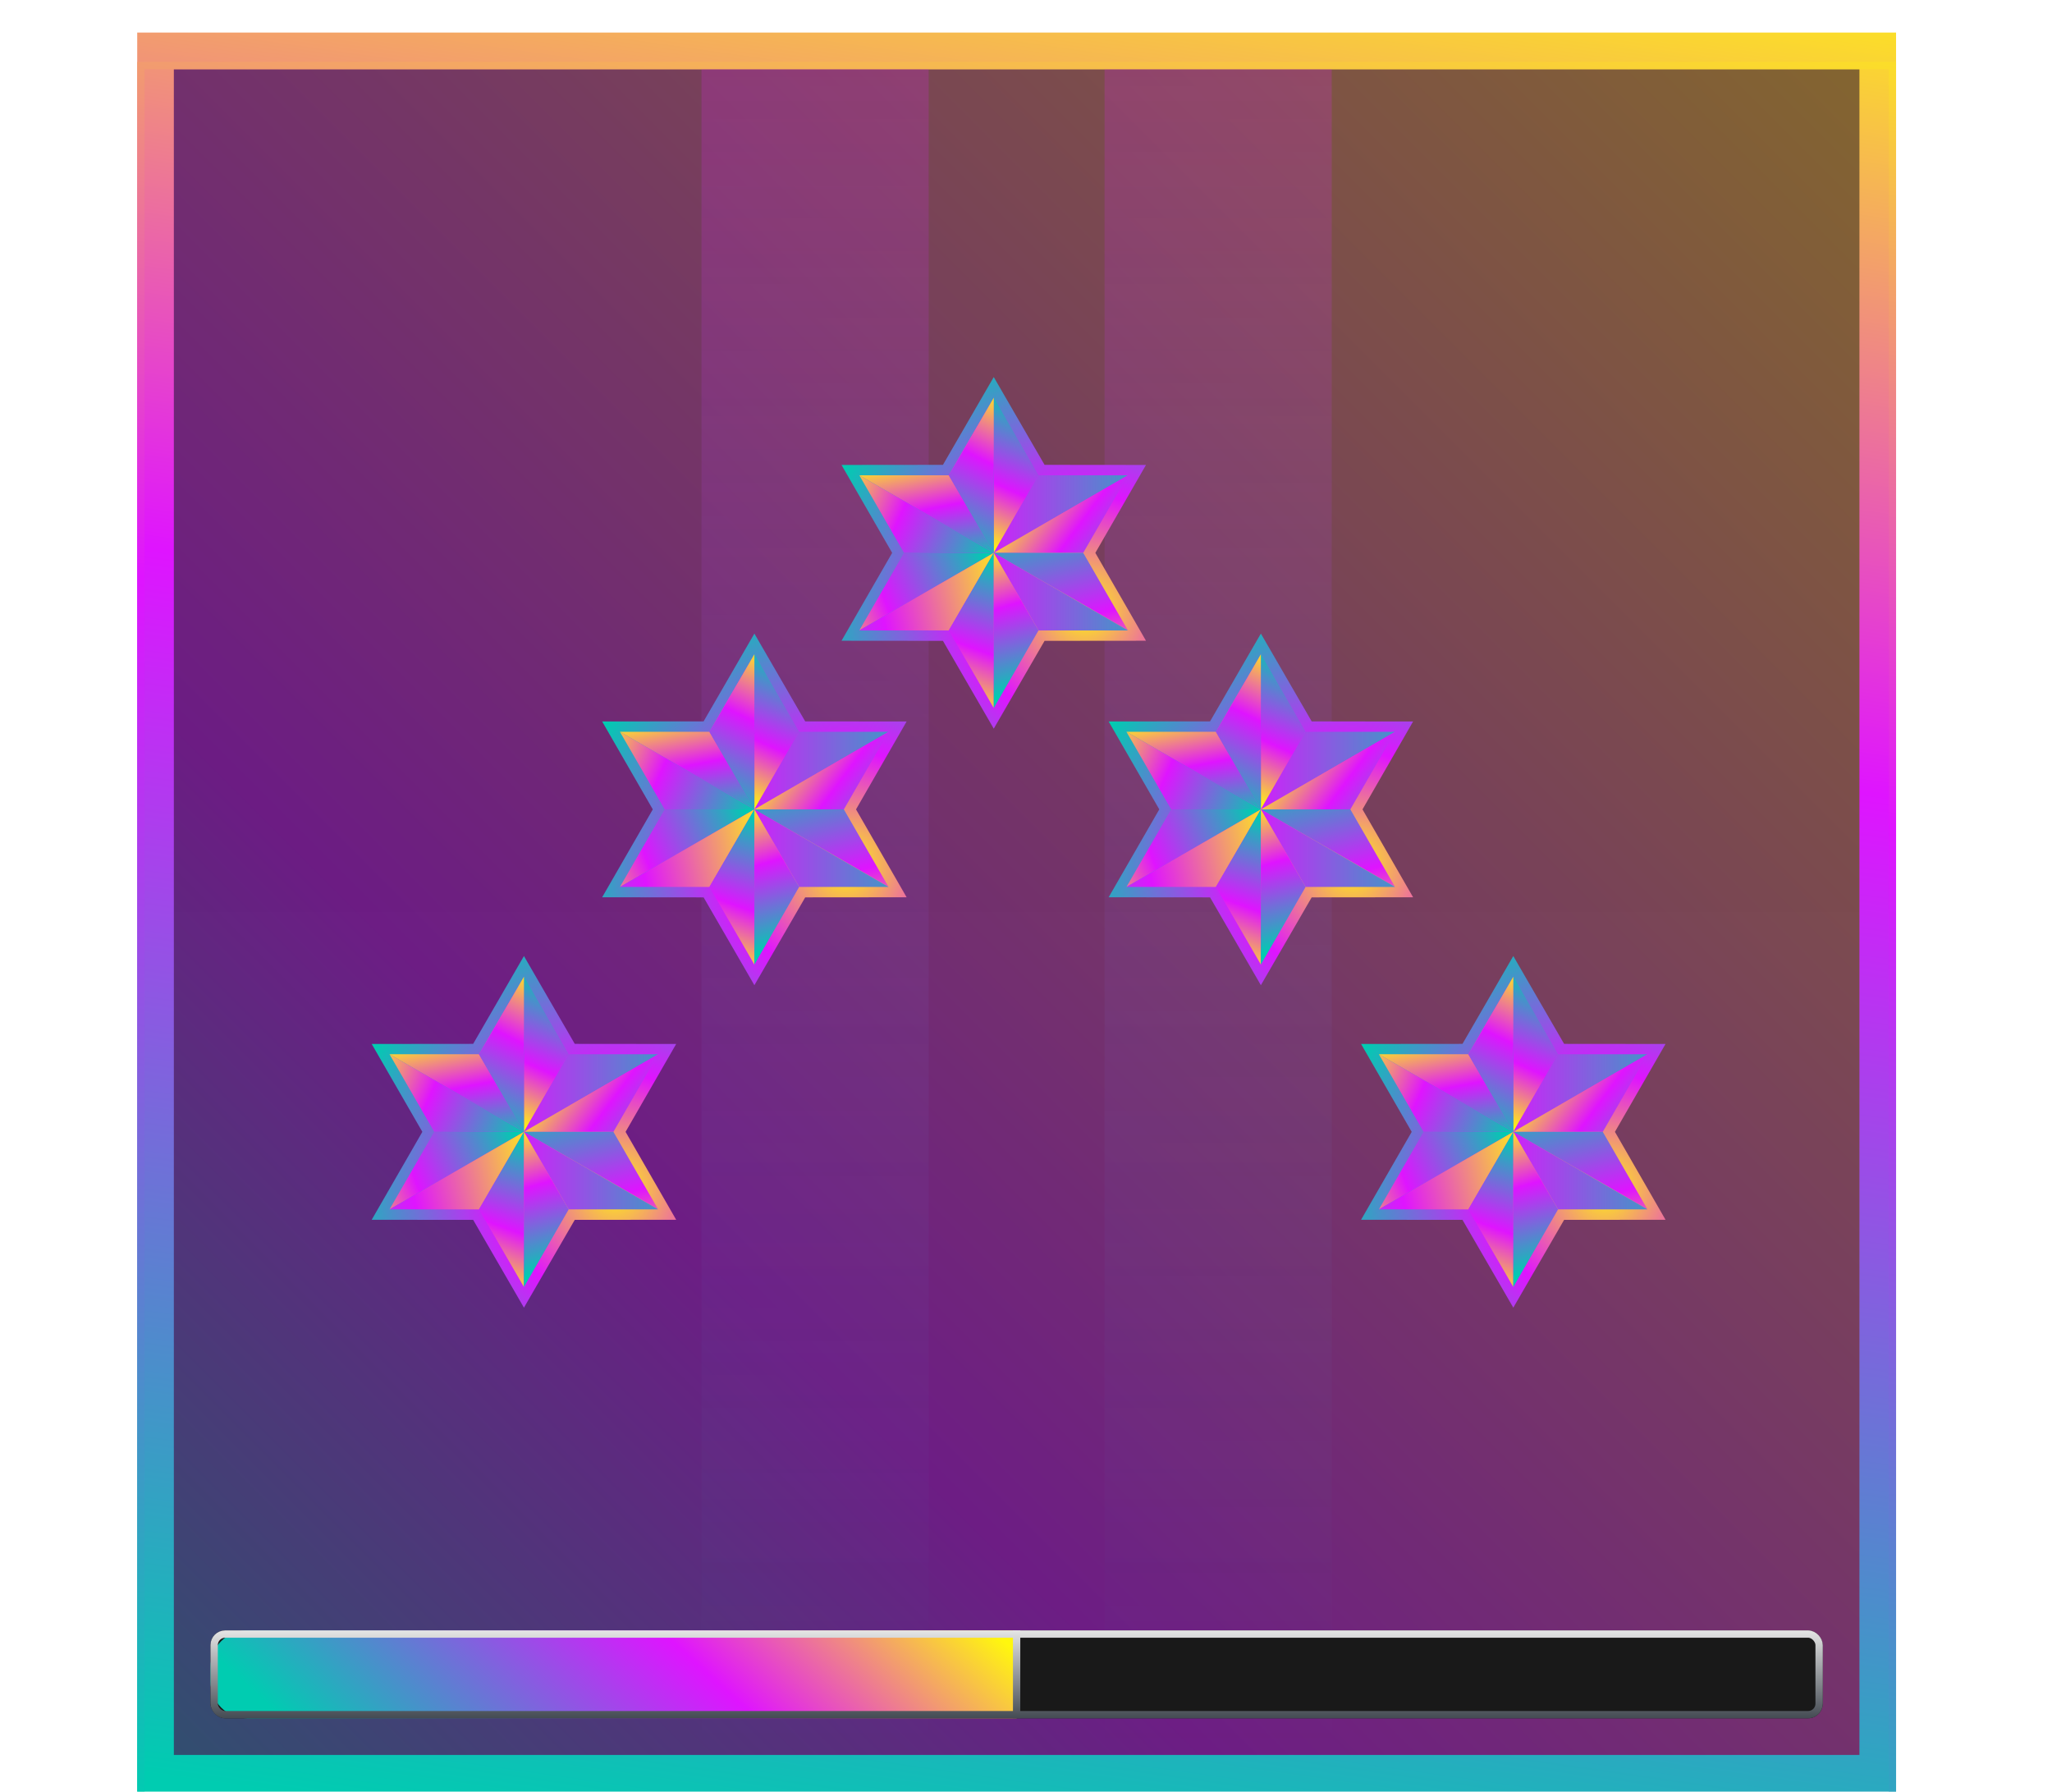 <svg width="63" height="55" viewBox="0 0 63 55" fill="none" xmlns="http://www.w3.org/2000/svg">
<rect x="4.775" y="1.562" width="52.875" height="52.875" fill="url(#paint0_linear_2005_62029)"/>
<rect x="4.775" y="1.562" width="52.875" height="52.875" fill="url(#paint1_linear_2005_62029)" fill-opacity="0.5"/>
<rect x="4.775" y="1.562" width="52.875" height="52.875" stroke="url(#paint2_linear_2005_62029)" stroke-width="1.125"/>
<g filter="url(#filter0_i_2005_62029)">
<rect x="4.325" y="1.113" width="53.775" height="53.775" stroke="url(#paint3_linear_2005_62029)" stroke-width="0.225"/>
</g>
<g style="mix-blend-mode:plus-darker">
<rect x="21.537" y="2.125" width="6.975" height="51.75" fill="url(#paint4_linear_2005_62029)" fill-opacity="0.2"/>
<rect x="33.912" y="2.125" width="6.975" height="51.75" fill="url(#paint5_linear_2005_62029)" fill-opacity="0.2"/>
</g>
<g filter="url(#filter1_d_2005_62029)">
<path fill-rule="evenodd" clip-rule="evenodd" d="M32.07 14.27L30.51 11.575L28.95 14.27L25.836 14.273L27.391 16.972L25.836 19.67L28.95 19.673L30.51 22.369L32.07 19.673L35.184 19.67L33.629 16.972L35.184 14.273L32.07 14.27Z" fill="url(#paint6_radial_2005_62029)"/>
<path d="M30.51 16.972V12.209L29.129 14.59L30.51 16.972Z" fill="url(#paint7_radial_2005_62029)"/>
<path d="M29.129 14.59H26.382L30.51 16.972L29.129 14.59Z" fill="url(#paint8_linear_2005_62029)"/>
<path d="M26.382 14.59L27.756 16.972H30.51L26.382 14.59Z" fill="url(#paint9_linear_2005_62029)"/>
<path d="M27.756 16.972H30.51L26.382 19.353L27.756 16.972Z" fill="url(#paint10_linear_2005_62029)"/>
<path d="M30.51 16.972L26.382 19.353H29.129L30.51 16.972Z" fill="url(#paint11_linear_2005_62029)"/>
<path d="M30.51 16.972L29.129 19.353L30.51 21.735V16.972Z" fill="url(#paint12_linear_2005_62029)"/>
<path d="M30.51 16.972V12.209L31.884 14.59L30.51 16.972Z" fill="url(#paint13_linear_2005_62029)"/>
<path d="M30.51 16.972V12.209L29.129 14.59L30.51 16.972Z" fill="url(#paint14_linear_2005_62029)"/>
<path d="M31.884 14.59H34.63L30.51 16.972L31.884 14.59Z" fill="url(#paint15_linear_2005_62029)"/>
<path d="M34.63 14.59L33.257 16.972H30.51L34.63 14.59Z" fill="url(#paint16_linear_2005_62029)"/>
<path d="M33.257 16.972H30.51L34.63 19.353L33.257 16.972Z" fill="url(#paint17_linear_2005_62029)"/>
<path d="M30.51 16.972L34.63 19.353H31.884L30.51 16.972Z" fill="url(#paint18_linear_2005_62029)"/>
<path d="M30.51 16.972L31.884 19.353L30.51 21.735V16.972Z" fill="url(#paint19_linear_2005_62029)"/>
</g>
<g filter="url(#filter2_d_2005_62029)">
<path fill-rule="evenodd" clip-rule="evenodd" d="M24.721 22.145L23.161 19.45L21.602 22.145L18.487 22.148L20.042 24.847L18.487 27.545L21.602 27.548L23.161 30.244L24.721 27.548L27.835 27.545L26.281 24.847L27.835 22.148L24.721 22.145Z" fill="url(#paint20_radial_2005_62029)"/>
<path d="M23.161 24.847V20.084L21.78 22.465L23.161 24.847Z" fill="url(#paint21_radial_2005_62029)"/>
<path d="M21.78 22.465H19.033L23.161 24.847L21.78 22.465Z" fill="url(#paint22_linear_2005_62029)"/>
<path d="M19.033 22.465L20.407 24.847H23.161L19.033 22.465Z" fill="url(#paint23_linear_2005_62029)"/>
<path d="M20.407 24.847H23.161L19.033 27.228L20.407 24.847Z" fill="url(#paint24_linear_2005_62029)"/>
<path d="M23.161 24.847L19.033 27.228H21.78L23.161 24.847Z" fill="url(#paint25_linear_2005_62029)"/>
<path d="M23.161 24.847L21.78 27.228L23.161 29.61V24.847Z" fill="url(#paint26_linear_2005_62029)"/>
<path d="M23.161 24.847V20.084L24.535 22.465L23.161 24.847Z" fill="url(#paint27_linear_2005_62029)"/>
<path d="M23.161 24.847V20.084L21.78 22.465L23.161 24.847Z" fill="url(#paint28_linear_2005_62029)"/>
<path d="M24.535 22.465H27.281L23.161 24.847L24.535 22.465Z" fill="url(#paint29_linear_2005_62029)"/>
<path d="M27.281 22.465L25.908 24.847H23.161L27.281 22.465Z" fill="url(#paint30_linear_2005_62029)"/>
<path d="M25.908 24.847H23.161L27.281 27.228L25.908 24.847Z" fill="url(#paint31_linear_2005_62029)"/>
<path d="M23.161 24.847L27.281 27.228H24.535L23.161 24.847Z" fill="url(#paint32_linear_2005_62029)"/>
<path d="M23.161 24.847L24.535 27.228L23.161 29.61V24.847Z" fill="url(#paint33_linear_2005_62029)"/>
</g>
<g filter="url(#filter3_d_2005_62029)">
<path fill-rule="evenodd" clip-rule="evenodd" d="M40.271 22.145L38.711 19.45L37.151 22.145L34.037 22.148L35.592 24.847L34.037 27.545L37.151 27.548L38.711 30.244L40.271 27.548L43.385 27.545L41.831 24.847L43.385 22.148L40.271 22.145Z" fill="url(#paint34_radial_2005_62029)"/>
<path d="M38.711 24.847V20.084L37.33 22.465L38.711 24.847Z" fill="url(#paint35_radial_2005_62029)"/>
<path d="M37.33 22.465H34.584L38.711 24.847L37.33 22.465Z" fill="url(#paint36_linear_2005_62029)"/>
<path d="M34.584 22.465L35.957 24.847H38.711L34.584 22.465Z" fill="url(#paint37_linear_2005_62029)"/>
<path d="M35.957 24.847H38.711L34.584 27.228L35.957 24.847Z" fill="url(#paint38_linear_2005_62029)"/>
<path d="M38.711 24.847L34.584 27.228H37.33L38.711 24.847Z" fill="url(#paint39_linear_2005_62029)"/>
<path d="M38.711 24.847L37.33 27.228L38.711 29.61V24.847Z" fill="url(#paint40_linear_2005_62029)"/>
<path d="M38.711 24.847V20.084L40.085 22.465L38.711 24.847Z" fill="url(#paint41_linear_2005_62029)"/>
<path d="M38.711 24.847V20.084L37.33 22.465L38.711 24.847Z" fill="url(#paint42_linear_2005_62029)"/>
<path d="M40.085 22.465H42.831L38.711 24.847L40.085 22.465Z" fill="url(#paint43_linear_2005_62029)"/>
<path d="M42.831 22.465L41.458 24.847H38.711L42.831 22.465Z" fill="url(#paint44_linear_2005_62029)"/>
<path d="M41.458 24.847H38.711L42.831 27.228L41.458 24.847Z" fill="url(#paint45_linear_2005_62029)"/>
<path d="M38.711 24.847L42.831 27.228H40.085L38.711 24.847Z" fill="url(#paint46_linear_2005_62029)"/>
<path d="M38.711 24.847L40.085 27.228L38.711 29.61V24.847Z" fill="url(#paint47_linear_2005_62029)"/>
</g>
<g filter="url(#filter4_d_2005_62029)">
<path fill-rule="evenodd" clip-rule="evenodd" d="M48.021 32.045L46.461 29.349L44.901 32.045L41.787 32.048L43.342 34.746L41.787 37.445L44.901 37.448L46.461 40.143L48.021 37.448L51.135 37.445L49.581 34.746L51.135 32.048L48.021 32.045Z" fill="url(#paint48_radial_2005_62029)"/>
<path d="M46.461 34.746V29.983L45.08 32.364L46.461 34.746Z" fill="url(#paint49_radial_2005_62029)"/>
<path d="M45.08 32.364H42.334L46.461 34.746L45.08 32.364Z" fill="url(#paint50_linear_2005_62029)"/>
<path d="M42.334 32.364L43.707 34.746H46.461L42.334 32.364Z" fill="url(#paint51_linear_2005_62029)"/>
<path d="M43.707 34.746H46.461L42.334 37.127L43.707 34.746Z" fill="url(#paint52_linear_2005_62029)"/>
<path d="M46.461 34.746L42.334 37.127H45.08L46.461 34.746Z" fill="url(#paint53_linear_2005_62029)"/>
<path d="M46.461 34.746L45.08 37.127L46.461 39.508V34.746Z" fill="url(#paint54_linear_2005_62029)"/>
<path d="M46.461 34.746V29.983L47.835 32.364L46.461 34.746Z" fill="url(#paint55_linear_2005_62029)"/>
<path d="M46.461 34.746V29.983L45.08 32.364L46.461 34.746Z" fill="url(#paint56_linear_2005_62029)"/>
<path d="M47.835 32.364H50.581L46.461 34.746L47.835 32.364Z" fill="url(#paint57_linear_2005_62029)"/>
<path d="M50.581 32.364L49.208 34.746H46.461L50.581 32.364Z" fill="url(#paint58_linear_2005_62029)"/>
<path d="M49.208 34.746H46.461L50.581 37.127L49.208 34.746Z" fill="url(#paint59_linear_2005_62029)"/>
<path d="M46.461 34.746L50.581 37.127H47.835L46.461 34.746Z" fill="url(#paint60_linear_2005_62029)"/>
<path d="M46.461 34.746L47.835 37.127L46.461 39.508V34.746Z" fill="url(#paint61_linear_2005_62029)"/>
</g>
<g filter="url(#filter5_d_2005_62029)">
<path fill-rule="evenodd" clip-rule="evenodd" d="M17.646 32.045L16.086 29.349L14.527 32.045L11.412 32.048L12.967 34.746L11.412 37.445L14.527 37.448L16.086 40.143L17.646 37.448L20.76 37.445L19.206 34.746L20.76 32.048L17.646 32.045Z" fill="url(#paint62_radial_2005_62029)"/>
<path d="M16.086 34.746V29.983L14.705 32.364L16.086 34.746Z" fill="url(#paint63_radial_2005_62029)"/>
<path d="M14.705 32.364H11.959L16.086 34.746L14.705 32.364Z" fill="url(#paint64_linear_2005_62029)"/>
<path d="M11.959 32.364L13.332 34.746H16.086L11.959 32.364Z" fill="url(#paint65_linear_2005_62029)"/>
<path d="M13.332 34.746H16.086L11.959 37.127L13.332 34.746Z" fill="url(#paint66_linear_2005_62029)"/>
<path d="M16.086 34.746L11.959 37.127H14.705L16.086 34.746Z" fill="url(#paint67_linear_2005_62029)"/>
<path d="M16.086 34.746L14.705 37.127L16.086 39.508V34.746Z" fill="url(#paint68_linear_2005_62029)"/>
<path d="M16.086 34.746V29.983L17.46 32.364L16.086 34.746Z" fill="url(#paint69_linear_2005_62029)"/>
<path d="M16.086 34.746V29.983L14.705 32.364L16.086 34.746Z" fill="url(#paint70_linear_2005_62029)"/>
<path d="M17.46 32.364H20.206L16.086 34.746L17.46 32.364Z" fill="url(#paint71_linear_2005_62029)"/>
<path d="M20.206 32.364L18.833 34.746H16.086L20.206 32.364Z" fill="url(#paint72_linear_2005_62029)"/>
<path d="M18.833 34.746H16.086L20.206 37.127L18.833 34.746Z" fill="url(#paint73_linear_2005_62029)"/>
<path d="M16.086 34.746L20.206 37.127H17.46L16.086 34.746Z" fill="url(#paint74_linear_2005_62029)"/>
<path d="M16.086 34.746L17.46 37.127L16.086 39.508V34.746Z" fill="url(#paint75_linear_2005_62029)"/>
</g>
<rect x="6.462" y="50.05" width="49.5" height="2.7" rx="0.45" fill="#191919"/>
<path d="M6.462 51.175C6.462 50.554 6.966 50.05 7.587 50.05H31.212V52.75H7.587C6.966 52.75 6.462 52.246 6.462 51.625V51.175Z" fill="url(#paint76_linear_2005_62029)"/>
<g filter="url(#filter6_dd_2005_62029)">
<rect x="6.575" y="50.163" width="49.275" height="2.475" rx="0.338" stroke="url(#paint77_linear_2005_62029)" stroke-width="0.225"/>
</g>
<g filter="url(#filter7_dd_2005_62029)">
<path d="M31.212 50.05V52.75" stroke="url(#paint78_linear_2005_62029)" stroke-width="0.225"/>
</g>
<defs>
<filter id="filter0_i_2005_62029" x="4.212" y="1" width="54" height="54.9" filterUnits="userSpaceOnUse" color-interpolation-filters="sRGB">
<feFlood flood-opacity="0" result="BackgroundImageFix"/>
<feBlend mode="normal" in="SourceGraphic" in2="BackgroundImageFix" result="shape"/>
<feColorMatrix in="SourceAlpha" type="matrix" values="0 0 0 0 0 0 0 0 0 0 0 0 0 0 0 0 0 0 127 0" result="hardAlpha"/>
<feOffset dy="0.9"/>
<feGaussianBlur stdDeviation="0.45"/>
<feComposite in2="hardAlpha" operator="arithmetic" k2="-1" k3="1"/>
<feColorMatrix type="matrix" values="0 0 0 0 0 0 0 0 0 0 0 0 0 0 0 0 0 0 0.25 0"/>
<feBlend mode="normal" in2="shape" result="effect1_innerShadow_2005_62029"/>
</filter>
<filter id="filter1_d_2005_62029" x="14.586" y="0.325" width="31.848" height="33.294" filterUnits="userSpaceOnUse" color-interpolation-filters="sRGB">
<feFlood flood-opacity="0" result="BackgroundImageFix"/>
<feColorMatrix in="SourceAlpha" type="matrix" values="0 0 0 0 0 0 0 0 0 0 0 0 0 0 0 0 0 0 127 0" result="hardAlpha"/>
<feOffset/>
<feGaussianBlur stdDeviation="5.625"/>
<feColorMatrix type="matrix" values="0 0 0 0 0 0 0 0 0 0 0 0 0 0 0 0 0 0 0.8 0"/>
<feBlend mode="normal" in2="BackgroundImageFix" result="effect1_dropShadow_2005_62029"/>
<feBlend mode="normal" in="SourceGraphic" in2="effect1_dropShadow_2005_62029" result="shape"/>
</filter>
<filter id="filter2_d_2005_62029" x="7.237" y="8.2" width="31.848" height="33.294" filterUnits="userSpaceOnUse" color-interpolation-filters="sRGB">
<feFlood flood-opacity="0" result="BackgroundImageFix"/>
<feColorMatrix in="SourceAlpha" type="matrix" values="0 0 0 0 0 0 0 0 0 0 0 0 0 0 0 0 0 0 127 0" result="hardAlpha"/>
<feOffset/>
<feGaussianBlur stdDeviation="5.625"/>
<feColorMatrix type="matrix" values="0 0 0 0 0 0 0 0 0 0 0 0 0 0 0 0 0 0 0.8 0"/>
<feBlend mode="normal" in2="BackgroundImageFix" result="effect1_dropShadow_2005_62029"/>
<feBlend mode="normal" in="SourceGraphic" in2="effect1_dropShadow_2005_62029" result="shape"/>
</filter>
<filter id="filter3_d_2005_62029" x="22.787" y="8.2" width="31.848" height="33.294" filterUnits="userSpaceOnUse" color-interpolation-filters="sRGB">
<feFlood flood-opacity="0" result="BackgroundImageFix"/>
<feColorMatrix in="SourceAlpha" type="matrix" values="0 0 0 0 0 0 0 0 0 0 0 0 0 0 0 0 0 0 127 0" result="hardAlpha"/>
<feOffset/>
<feGaussianBlur stdDeviation="5.625"/>
<feColorMatrix type="matrix" values="0 0 0 0 0 0 0 0 0 0 0 0 0 0 0 0 0 0 0.8 0"/>
<feBlend mode="normal" in2="BackgroundImageFix" result="effect1_dropShadow_2005_62029"/>
<feBlend mode="normal" in="SourceGraphic" in2="effect1_dropShadow_2005_62029" result="shape"/>
</filter>
<filter id="filter4_d_2005_62029" x="30.537" y="18.099" width="31.848" height="33.294" filterUnits="userSpaceOnUse" color-interpolation-filters="sRGB">
<feFlood flood-opacity="0" result="BackgroundImageFix"/>
<feColorMatrix in="SourceAlpha" type="matrix" values="0 0 0 0 0 0 0 0 0 0 0 0 0 0 0 0 0 0 127 0" result="hardAlpha"/>
<feOffset/>
<feGaussianBlur stdDeviation="5.625"/>
<feColorMatrix type="matrix" values="0 0 0 0 0 0 0 0 0 0 0 0 0 0 0 0 0 0 0.8 0"/>
<feBlend mode="normal" in2="BackgroundImageFix" result="effect1_dropShadow_2005_62029"/>
<feBlend mode="normal" in="SourceGraphic" in2="effect1_dropShadow_2005_62029" result="shape"/>
</filter>
<filter id="filter5_d_2005_62029" x="0.162" y="18.099" width="31.848" height="33.294" filterUnits="userSpaceOnUse" color-interpolation-filters="sRGB">
<feFlood flood-opacity="0" result="BackgroundImageFix"/>
<feColorMatrix in="SourceAlpha" type="matrix" values="0 0 0 0 0 0 0 0 0 0 0 0 0 0 0 0 0 0 127 0" result="hardAlpha"/>
<feOffset/>
<feGaussianBlur stdDeviation="5.625"/>
<feColorMatrix type="matrix" values="0 0 0 0 0 0 0 0 0 0 0 0 0 0 0 0 0 0 0.8 0"/>
<feBlend mode="normal" in2="BackgroundImageFix" result="effect1_dropShadow_2005_62029"/>
<feBlend mode="normal" in="SourceGraphic" in2="effect1_dropShadow_2005_62029" result="shape"/>
</filter>
<filter id="filter6_dd_2005_62029" x="5.562" y="49.15" width="51.3" height="4.5" filterUnits="userSpaceOnUse" color-interpolation-filters="sRGB">
<feFlood flood-opacity="0" result="BackgroundImageFix"/>
<feColorMatrix in="SourceAlpha" type="matrix" values="0 0 0 0 0 0 0 0 0 0 0 0 0 0 0 0 0 0 127 0" result="hardAlpha"/>
<feOffset/>
<feGaussianBlur stdDeviation="0.45"/>
<feColorMatrix type="matrix" values="0 0 0 0 0 0 0 0 0 0 0 0 0 0 0 0 0 0 1 0"/>
<feBlend mode="normal" in2="BackgroundImageFix" result="effect1_dropShadow_2005_62029"/>
<feColorMatrix in="SourceAlpha" type="matrix" values="0 0 0 0 0 0 0 0 0 0 0 0 0 0 0 0 0 0 127 0" result="hardAlpha"/>
<feOffset/>
<feGaussianBlur stdDeviation="0.225"/>
<feColorMatrix type="matrix" values="0 0 0 0 0 0 0 0 0 0 0 0 0 0 0 0 0 0 1 0"/>
<feBlend mode="normal" in2="effect1_dropShadow_2005_62029" result="effect2_dropShadow_2005_62029"/>
<feBlend mode="normal" in="SourceGraphic" in2="effect2_dropShadow_2005_62029" result="shape"/>
</filter>
<filter id="filter7_dd_2005_62029" x="30.2" y="49.15" width="2.025" height="4.5" filterUnits="userSpaceOnUse" color-interpolation-filters="sRGB">
<feFlood flood-opacity="0" result="BackgroundImageFix"/>
<feColorMatrix in="SourceAlpha" type="matrix" values="0 0 0 0 0 0 0 0 0 0 0 0 0 0 0 0 0 0 127 0" result="hardAlpha"/>
<feOffset/>
<feGaussianBlur stdDeviation="0.45"/>
<feColorMatrix type="matrix" values="0 0 0 0 0 0 0 0 0 0 0 0 0 0 0 0 0 0 1 0"/>
<feBlend mode="normal" in2="BackgroundImageFix" result="effect1_dropShadow_2005_62029"/>
<feColorMatrix in="SourceAlpha" type="matrix" values="0 0 0 0 0 0 0 0 0 0 0 0 0 0 0 0 0 0 127 0" result="hardAlpha"/>
<feOffset/>
<feGaussianBlur stdDeviation="0.225"/>
<feColorMatrix type="matrix" values="0 0 0 0 0 0 0 0 0 0 0 0 0 0 0 0 0 0 1 0"/>
<feBlend mode="normal" in2="effect1_dropShadow_2005_62029" result="effect2_dropShadow_2005_62029"/>
<feBlend mode="normal" in="SourceGraphic" in2="effect2_dropShadow_2005_62029" result="shape"/>
</filter>
<linearGradient id="paint0_linear_2005_62029" x1="31.212" y1="1" x2="31.212" y2="55" gradientUnits="userSpaceOnUse">
<stop stop-color="#101010"/>
<stop offset="1" stop-color="#131313"/>
</linearGradient>
<linearGradient id="paint1_linear_2005_62029" x1="58.212" y1="1" x2="4.212" y2="55" gradientUnits="userSpaceOnUse">
<stop stop-color="#F8BE4B"/>
<stop offset="0.685" stop-color="#C828F7"/>
<stop offset="1" stop-color="#4991CA"/>
</linearGradient>
<linearGradient id="paint2_linear_2005_62029" x1="58.614" y1="-1.872" x2="49.678" y2="60.916" gradientUnits="userSpaceOnUse">
<stop stop-color="#FFF70E"/>
<stop offset="0.412" stop-color="#DF14FF"/>
<stop offset="1" stop-color="#00CCB1"/>
</linearGradient>
<linearGradient id="paint3_linear_2005_62029" x1="58.614" y1="-1.872" x2="49.678" y2="60.916" gradientUnits="userSpaceOnUse">
<stop stop-color="#FFF70E"/>
<stop offset="0.412" stop-color="#DF14FF"/>
<stop offset="1" stop-color="#00CCB1"/>
</linearGradient>
<linearGradient id="paint4_linear_2005_62029" x1="25.025" y1="2.125" x2="25.025" y2="53.875" gradientUnits="userSpaceOnUse">
<stop stop-color="#E120F3"/>
<stop offset="1" stop-color="#2BA9C0" stop-opacity="0"/>
</linearGradient>
<linearGradient id="paint5_linear_2005_62029" x1="37.4" y1="2.125" x2="37.4" y2="53.875" gradientUnits="userSpaceOnUse">
<stop stop-color="#E120F3"/>
<stop offset="1" stop-color="#2BA9C0" stop-opacity="0"/>
</linearGradient>
<radialGradient id="paint6_radial_2005_62029" cx="0" cy="0" r="1" gradientUnits="userSpaceOnUse" gradientTransform="translate(33.303 18.702) rotate(-146.622) scale(8.584 8.575)">
<stop stop-color="#FFF70E"/>
<stop offset="0.412" stop-color="#DF14FF"/>
<stop offset="1" stop-color="#00CCB1"/>
</radialGradient>
<radialGradient id="paint7_radial_2005_62029" cx="0" cy="0" r="1" gradientUnits="userSpaceOnUse" gradientTransform="translate(29.297 12.501) scale(1.886 5.626)">
<stop stop-color="#FFF70E"/>
<stop offset="0.412" stop-color="#DF14FF"/>
<stop offset="1" stop-color="#00CCB1"/>
</radialGradient>
<linearGradient id="paint8_linear_2005_62029" x1="28.581" y1="13.895" x2="29.256" y2="17.395" gradientUnits="userSpaceOnUse">
<stop stop-color="#FFF70E"/>
<stop offset="0.473" stop-color="#DF14FF"/>
<stop offset="1" stop-color="#00CCB1"/>
</linearGradient>
<linearGradient id="paint9_linear_2005_62029" x1="25.714" y1="14.823" x2="30.52" y2="16.973" gradientUnits="userSpaceOnUse">
<stop stop-color="#FFF70E"/>
<stop offset="0.412" stop-color="#DF14FF"/>
<stop offset="1" stop-color="#00CCB1"/>
</linearGradient>
<linearGradient id="paint10_linear_2005_62029" x1="24.955" y1="19.334" x2="30.352" y2="17.226" gradientUnits="userSpaceOnUse">
<stop stop-color="#FFF70E"/>
<stop offset="0.412" stop-color="#DF14FF"/>
<stop offset="1" stop-color="#00CCB1"/>
</linearGradient>
<linearGradient id="paint11_linear_2005_62029" x1="30.9" y1="16.973" x2="21.118" y2="19.165" gradientUnits="userSpaceOnUse">
<stop stop-color="#FFF70E"/>
<stop offset="0.412" stop-color="#DF14FF"/>
<stop offset="1" stop-color="#00CCB1"/>
</linearGradient>
<linearGradient id="paint12_linear_2005_62029" x1="28.918" y1="21.611" x2="30.52" y2="17.184" gradientUnits="userSpaceOnUse">
<stop stop-color="#FFF70E"/>
<stop offset="0.412" stop-color="#DF14FF"/>
<stop offset="1" stop-color="#00CCB1"/>
</linearGradient>
<linearGradient id="paint13_linear_2005_62029" x1="30.731" y1="16.973" x2="32.587" y2="12.799" gradientUnits="userSpaceOnUse">
<stop stop-color="#FFF70E"/>
<stop offset="0.412" stop-color="#DF14FF"/>
<stop offset="1" stop-color="#00CCB1"/>
</linearGradient>
<linearGradient id="paint14_linear_2005_62029" x1="30.52" y1="11.956" x2="28.286" y2="16.509" gradientUnits="userSpaceOnUse">
<stop stop-color="#FFF70E"/>
<stop offset="0.412" stop-color="#DF14FF"/>
<stop offset="1" stop-color="#00CCB1"/>
</linearGradient>
<linearGradient id="paint15_linear_2005_62029" x1="25.386" y1="14.736" x2="36.636" y2="14.736" gradientUnits="userSpaceOnUse">
<stop stop-color="#FFF70E"/>
<stop offset="0.412" stop-color="#DF14FF"/>
<stop offset="1" stop-color="#00CCB1"/>
</linearGradient>
<linearGradient id="paint16_linear_2005_62029" x1="31.153" y1="15.371" x2="35.116" y2="18.322" gradientUnits="userSpaceOnUse">
<stop stop-color="#FFF70E"/>
<stop offset="0.412" stop-color="#DF14FF"/>
<stop offset="1" stop-color="#00CCB1"/>
</linearGradient>
<linearGradient id="paint17_linear_2005_62029" x1="32.544" y1="21.653" x2="31.111" y2="15.877" gradientUnits="userSpaceOnUse">
<stop stop-color="#FFF70E"/>
<stop offset="0.412" stop-color="#DF14FF"/>
<stop offset="1" stop-color="#00CCB1"/>
</linearGradient>
<linearGradient id="paint18_linear_2005_62029" x1="25.386" y1="17.118" x2="36.636" y2="17.118" gradientUnits="userSpaceOnUse">
<stop stop-color="#FFF70E"/>
<stop offset="0.412" stop-color="#DF14FF"/>
<stop offset="1" stop-color="#00CCB1"/>
</linearGradient>
<linearGradient id="paint19_linear_2005_62029" x1="30.394" y1="16.846" x2="31.659" y2="21.105" gradientUnits="userSpaceOnUse">
<stop stop-color="#FFF70E"/>
<stop offset="0.412" stop-color="#DF14FF"/>
<stop offset="1" stop-color="#00CCB1"/>
</linearGradient>
<radialGradient id="paint20_radial_2005_62029" cx="0" cy="0" r="1" gradientUnits="userSpaceOnUse" gradientTransform="translate(25.954 26.577) rotate(-146.622) scale(8.584 8.575)">
<stop stop-color="#FFF70E"/>
<stop offset="0.412" stop-color="#DF14FF"/>
<stop offset="1" stop-color="#00CCB1"/>
</radialGradient>
<radialGradient id="paint21_radial_2005_62029" cx="0" cy="0" r="1" gradientUnits="userSpaceOnUse" gradientTransform="translate(21.948 20.376) scale(1.886 5.626)">
<stop stop-color="#FFF70E"/>
<stop offset="0.412" stop-color="#DF14FF"/>
<stop offset="1" stop-color="#00CCB1"/>
</radialGradient>
<linearGradient id="paint22_linear_2005_62029" x1="21.232" y1="21.77" x2="21.907" y2="25.27" gradientUnits="userSpaceOnUse">
<stop stop-color="#FFF70E"/>
<stop offset="0.473" stop-color="#DF14FF"/>
<stop offset="1" stop-color="#00CCB1"/>
</linearGradient>
<linearGradient id="paint23_linear_2005_62029" x1="18.365" y1="22.698" x2="23.172" y2="24.848" gradientUnits="userSpaceOnUse">
<stop stop-color="#FFF70E"/>
<stop offset="0.412" stop-color="#DF14FF"/>
<stop offset="1" stop-color="#00CCB1"/>
</linearGradient>
<linearGradient id="paint24_linear_2005_62029" x1="17.606" y1="27.209" x2="23.003" y2="25.101" gradientUnits="userSpaceOnUse">
<stop stop-color="#FFF70E"/>
<stop offset="0.412" stop-color="#DF14FF"/>
<stop offset="1" stop-color="#00CCB1"/>
</linearGradient>
<linearGradient id="paint25_linear_2005_62029" x1="23.551" y1="24.848" x2="13.769" y2="27.04" gradientUnits="userSpaceOnUse">
<stop stop-color="#FFF70E"/>
<stop offset="0.412" stop-color="#DF14FF"/>
<stop offset="1" stop-color="#00CCB1"/>
</linearGradient>
<linearGradient id="paint26_linear_2005_62029" x1="21.569" y1="29.486" x2="23.172" y2="25.059" gradientUnits="userSpaceOnUse">
<stop stop-color="#FFF70E"/>
<stop offset="0.412" stop-color="#DF14FF"/>
<stop offset="1" stop-color="#00CCB1"/>
</linearGradient>
<linearGradient id="paint27_linear_2005_62029" x1="23.383" y1="24.848" x2="25.238" y2="20.674" gradientUnits="userSpaceOnUse">
<stop stop-color="#FFF70E"/>
<stop offset="0.412" stop-color="#DF14FF"/>
<stop offset="1" stop-color="#00CCB1"/>
</linearGradient>
<linearGradient id="paint28_linear_2005_62029" x1="23.172" y1="19.831" x2="20.937" y2="24.384" gradientUnits="userSpaceOnUse">
<stop stop-color="#FFF70E"/>
<stop offset="0.412" stop-color="#DF14FF"/>
<stop offset="1" stop-color="#00CCB1"/>
</linearGradient>
<linearGradient id="paint29_linear_2005_62029" x1="18.037" y1="22.611" x2="29.288" y2="22.611" gradientUnits="userSpaceOnUse">
<stop stop-color="#FFF70E"/>
<stop offset="0.412" stop-color="#DF14FF"/>
<stop offset="1" stop-color="#00CCB1"/>
</linearGradient>
<linearGradient id="paint30_linear_2005_62029" x1="23.804" y1="23.246" x2="27.767" y2="26.197" gradientUnits="userSpaceOnUse">
<stop stop-color="#FFF70E"/>
<stop offset="0.412" stop-color="#DF14FF"/>
<stop offset="1" stop-color="#00CCB1"/>
</linearGradient>
<linearGradient id="paint31_linear_2005_62029" x1="25.195" y1="29.528" x2="23.762" y2="23.752" gradientUnits="userSpaceOnUse">
<stop stop-color="#FFF70E"/>
<stop offset="0.412" stop-color="#DF14FF"/>
<stop offset="1" stop-color="#00CCB1"/>
</linearGradient>
<linearGradient id="paint32_linear_2005_62029" x1="18.037" y1="24.993" x2="29.288" y2="24.993" gradientUnits="userSpaceOnUse">
<stop stop-color="#FFF70E"/>
<stop offset="0.412" stop-color="#DF14FF"/>
<stop offset="1" stop-color="#00CCB1"/>
</linearGradient>
<linearGradient id="paint33_linear_2005_62029" x1="23.045" y1="24.721" x2="24.31" y2="28.98" gradientUnits="userSpaceOnUse">
<stop stop-color="#FFF70E"/>
<stop offset="0.412" stop-color="#DF14FF"/>
<stop offset="1" stop-color="#00CCB1"/>
</linearGradient>
<radialGradient id="paint34_radial_2005_62029" cx="0" cy="0" r="1" gradientUnits="userSpaceOnUse" gradientTransform="translate(41.504 26.577) rotate(-146.622) scale(8.584 8.575)">
<stop stop-color="#FFF70E"/>
<stop offset="0.412" stop-color="#DF14FF"/>
<stop offset="1" stop-color="#00CCB1"/>
</radialGradient>
<radialGradient id="paint35_radial_2005_62029" cx="0" cy="0" r="1" gradientUnits="userSpaceOnUse" gradientTransform="translate(37.498 20.376) scale(1.886 5.626)">
<stop stop-color="#FFF70E"/>
<stop offset="0.412" stop-color="#DF14FF"/>
<stop offset="1" stop-color="#00CCB1"/>
</radialGradient>
<linearGradient id="paint36_linear_2005_62029" x1="36.782" y1="21.77" x2="37.457" y2="25.27" gradientUnits="userSpaceOnUse">
<stop stop-color="#FFF70E"/>
<stop offset="0.473" stop-color="#DF14FF"/>
<stop offset="1" stop-color="#00CCB1"/>
</linearGradient>
<linearGradient id="paint37_linear_2005_62029" x1="33.915" y1="22.698" x2="38.722" y2="24.848" gradientUnits="userSpaceOnUse">
<stop stop-color="#FFF70E"/>
<stop offset="0.412" stop-color="#DF14FF"/>
<stop offset="1" stop-color="#00CCB1"/>
</linearGradient>
<linearGradient id="paint38_linear_2005_62029" x1="33.156" y1="27.209" x2="38.553" y2="25.101" gradientUnits="userSpaceOnUse">
<stop stop-color="#FFF70E"/>
<stop offset="0.412" stop-color="#DF14FF"/>
<stop offset="1" stop-color="#00CCB1"/>
</linearGradient>
<linearGradient id="paint39_linear_2005_62029" x1="39.101" y1="24.848" x2="29.319" y2="27.04" gradientUnits="userSpaceOnUse">
<stop stop-color="#FFF70E"/>
<stop offset="0.412" stop-color="#DF14FF"/>
<stop offset="1" stop-color="#00CCB1"/>
</linearGradient>
<linearGradient id="paint40_linear_2005_62029" x1="37.119" y1="29.486" x2="38.722" y2="25.059" gradientUnits="userSpaceOnUse">
<stop stop-color="#FFF70E"/>
<stop offset="0.412" stop-color="#DF14FF"/>
<stop offset="1" stop-color="#00CCB1"/>
</linearGradient>
<linearGradient id="paint41_linear_2005_62029" x1="38.932" y1="24.848" x2="40.788" y2="20.674" gradientUnits="userSpaceOnUse">
<stop stop-color="#FFF70E"/>
<stop offset="0.412" stop-color="#DF14FF"/>
<stop offset="1" stop-color="#00CCB1"/>
</linearGradient>
<linearGradient id="paint42_linear_2005_62029" x1="38.722" y1="19.831" x2="36.487" y2="24.384" gradientUnits="userSpaceOnUse">
<stop stop-color="#FFF70E"/>
<stop offset="0.412" stop-color="#DF14FF"/>
<stop offset="1" stop-color="#00CCB1"/>
</linearGradient>
<linearGradient id="paint43_linear_2005_62029" x1="33.587" y1="22.611" x2="44.838" y2="22.611" gradientUnits="userSpaceOnUse">
<stop stop-color="#FFF70E"/>
<stop offset="0.412" stop-color="#DF14FF"/>
<stop offset="1" stop-color="#00CCB1"/>
</linearGradient>
<linearGradient id="paint44_linear_2005_62029" x1="39.354" y1="23.246" x2="43.318" y2="26.197" gradientUnits="userSpaceOnUse">
<stop stop-color="#FFF70E"/>
<stop offset="0.412" stop-color="#DF14FF"/>
<stop offset="1" stop-color="#00CCB1"/>
</linearGradient>
<linearGradient id="paint45_linear_2005_62029" x1="40.746" y1="29.528" x2="39.312" y2="23.752" gradientUnits="userSpaceOnUse">
<stop stop-color="#FFF70E"/>
<stop offset="0.412" stop-color="#DF14FF"/>
<stop offset="1" stop-color="#00CCB1"/>
</linearGradient>
<linearGradient id="paint46_linear_2005_62029" x1="33.587" y1="24.993" x2="44.838" y2="24.993" gradientUnits="userSpaceOnUse">
<stop stop-color="#FFF70E"/>
<stop offset="0.412" stop-color="#DF14FF"/>
<stop offset="1" stop-color="#00CCB1"/>
</linearGradient>
<linearGradient id="paint47_linear_2005_62029" x1="38.595" y1="24.721" x2="39.86" y2="28.98" gradientUnits="userSpaceOnUse">
<stop stop-color="#FFF70E"/>
<stop offset="0.412" stop-color="#DF14FF"/>
<stop offset="1" stop-color="#00CCB1"/>
</linearGradient>
<radialGradient id="paint48_radial_2005_62029" cx="0" cy="0" r="1" gradientUnits="userSpaceOnUse" gradientTransform="translate(49.254 36.476) rotate(-146.622) scale(8.584 8.575)">
<stop stop-color="#FFF70E"/>
<stop offset="0.412" stop-color="#DF14FF"/>
<stop offset="1" stop-color="#00CCB1"/>
</radialGradient>
<radialGradient id="paint49_radial_2005_62029" cx="0" cy="0" r="1" gradientUnits="userSpaceOnUse" gradientTransform="translate(45.248 30.275) scale(1.886 5.626)">
<stop stop-color="#FFF70E"/>
<stop offset="0.412" stop-color="#DF14FF"/>
<stop offset="1" stop-color="#00CCB1"/>
</radialGradient>
<linearGradient id="paint50_linear_2005_62029" x1="44.532" y1="31.669" x2="45.207" y2="35.169" gradientUnits="userSpaceOnUse">
<stop stop-color="#FFF70E"/>
<stop offset="0.473" stop-color="#DF14FF"/>
<stop offset="1" stop-color="#00CCB1"/>
</linearGradient>
<linearGradient id="paint51_linear_2005_62029" x1="41.665" y1="32.597" x2="46.472" y2="34.747" gradientUnits="userSpaceOnUse">
<stop stop-color="#FFF70E"/>
<stop offset="0.412" stop-color="#DF14FF"/>
<stop offset="1" stop-color="#00CCB1"/>
</linearGradient>
<linearGradient id="paint52_linear_2005_62029" x1="40.906" y1="37.108" x2="46.303" y2="35" gradientUnits="userSpaceOnUse">
<stop stop-color="#FFF70E"/>
<stop offset="0.412" stop-color="#DF14FF"/>
<stop offset="1" stop-color="#00CCB1"/>
</linearGradient>
<linearGradient id="paint53_linear_2005_62029" x1="46.851" y1="34.747" x2="37.069" y2="36.939" gradientUnits="userSpaceOnUse">
<stop stop-color="#FFF70E"/>
<stop offset="0.412" stop-color="#DF14FF"/>
<stop offset="1" stop-color="#00CCB1"/>
</linearGradient>
<linearGradient id="paint54_linear_2005_62029" x1="44.869" y1="39.385" x2="46.472" y2="34.958" gradientUnits="userSpaceOnUse">
<stop stop-color="#FFF70E"/>
<stop offset="0.412" stop-color="#DF14FF"/>
<stop offset="1" stop-color="#00CCB1"/>
</linearGradient>
<linearGradient id="paint55_linear_2005_62029" x1="46.682" y1="34.747" x2="48.538" y2="30.573" gradientUnits="userSpaceOnUse">
<stop stop-color="#FFF70E"/>
<stop offset="0.412" stop-color="#DF14FF"/>
<stop offset="1" stop-color="#00CCB1"/>
</linearGradient>
<linearGradient id="paint56_linear_2005_62029" x1="46.472" y1="29.73" x2="44.237" y2="34.283" gradientUnits="userSpaceOnUse">
<stop stop-color="#FFF70E"/>
<stop offset="0.412" stop-color="#DF14FF"/>
<stop offset="1" stop-color="#00CCB1"/>
</linearGradient>
<linearGradient id="paint57_linear_2005_62029" x1="41.337" y1="32.51" x2="52.588" y2="32.51" gradientUnits="userSpaceOnUse">
<stop stop-color="#FFF70E"/>
<stop offset="0.412" stop-color="#DF14FF"/>
<stop offset="1" stop-color="#00CCB1"/>
</linearGradient>
<linearGradient id="paint58_linear_2005_62029" x1="47.104" y1="33.145" x2="51.068" y2="36.096" gradientUnits="userSpaceOnUse">
<stop stop-color="#FFF70E"/>
<stop offset="0.412" stop-color="#DF14FF"/>
<stop offset="1" stop-color="#00CCB1"/>
</linearGradient>
<linearGradient id="paint59_linear_2005_62029" x1="48.496" y1="39.427" x2="47.062" y2="33.651" gradientUnits="userSpaceOnUse">
<stop stop-color="#FFF70E"/>
<stop offset="0.412" stop-color="#DF14FF"/>
<stop offset="1" stop-color="#00CCB1"/>
</linearGradient>
<linearGradient id="paint60_linear_2005_62029" x1="41.337" y1="34.892" x2="52.588" y2="34.892" gradientUnits="userSpaceOnUse">
<stop stop-color="#FFF70E"/>
<stop offset="0.412" stop-color="#DF14FF"/>
<stop offset="1" stop-color="#00CCB1"/>
</linearGradient>
<linearGradient id="paint61_linear_2005_62029" x1="46.345" y1="34.62" x2="47.61" y2="38.879" gradientUnits="userSpaceOnUse">
<stop stop-color="#FFF70E"/>
<stop offset="0.412" stop-color="#DF14FF"/>
<stop offset="1" stop-color="#00CCB1"/>
</linearGradient>
<radialGradient id="paint62_radial_2005_62029" cx="0" cy="0" r="1" gradientUnits="userSpaceOnUse" gradientTransform="translate(18.879 36.476) rotate(-146.622) scale(8.584 8.575)">
<stop stop-color="#FFF70E"/>
<stop offset="0.412" stop-color="#DF14FF"/>
<stop offset="1" stop-color="#00CCB1"/>
</radialGradient>
<radialGradient id="paint63_radial_2005_62029" cx="0" cy="0" r="1" gradientUnits="userSpaceOnUse" gradientTransform="translate(14.873 30.275) scale(1.886 5.626)">
<stop stop-color="#FFF70E"/>
<stop offset="0.412" stop-color="#DF14FF"/>
<stop offset="1" stop-color="#00CCB1"/>
</radialGradient>
<linearGradient id="paint64_linear_2005_62029" x1="14.157" y1="31.669" x2="14.832" y2="35.169" gradientUnits="userSpaceOnUse">
<stop stop-color="#FFF70E"/>
<stop offset="0.473" stop-color="#DF14FF"/>
<stop offset="1" stop-color="#00CCB1"/>
</linearGradient>
<linearGradient id="paint65_linear_2005_62029" x1="11.29" y1="32.597" x2="16.097" y2="34.747" gradientUnits="userSpaceOnUse">
<stop stop-color="#FFF70E"/>
<stop offset="0.412" stop-color="#DF14FF"/>
<stop offset="1" stop-color="#00CCB1"/>
</linearGradient>
<linearGradient id="paint66_linear_2005_62029" x1="10.531" y1="37.108" x2="15.928" y2="35" gradientUnits="userSpaceOnUse">
<stop stop-color="#FFF70E"/>
<stop offset="0.412" stop-color="#DF14FF"/>
<stop offset="1" stop-color="#00CCB1"/>
</linearGradient>
<linearGradient id="paint67_linear_2005_62029" x1="16.476" y1="34.747" x2="6.694" y2="36.939" gradientUnits="userSpaceOnUse">
<stop stop-color="#FFF70E"/>
<stop offset="0.412" stop-color="#DF14FF"/>
<stop offset="1" stop-color="#00CCB1"/>
</linearGradient>
<linearGradient id="paint68_linear_2005_62029" x1="14.494" y1="39.385" x2="16.097" y2="34.958" gradientUnits="userSpaceOnUse">
<stop stop-color="#FFF70E"/>
<stop offset="0.412" stop-color="#DF14FF"/>
<stop offset="1" stop-color="#00CCB1"/>
</linearGradient>
<linearGradient id="paint69_linear_2005_62029" x1="16.308" y1="34.747" x2="18.163" y2="30.573" gradientUnits="userSpaceOnUse">
<stop stop-color="#FFF70E"/>
<stop offset="0.412" stop-color="#DF14FF"/>
<stop offset="1" stop-color="#00CCB1"/>
</linearGradient>
<linearGradient id="paint70_linear_2005_62029" x1="16.097" y1="29.73" x2="13.862" y2="34.283" gradientUnits="userSpaceOnUse">
<stop stop-color="#FFF70E"/>
<stop offset="0.412" stop-color="#DF14FF"/>
<stop offset="1" stop-color="#00CCB1"/>
</linearGradient>
<linearGradient id="paint71_linear_2005_62029" x1="10.962" y1="32.51" x2="22.213" y2="32.51" gradientUnits="userSpaceOnUse">
<stop stop-color="#FFF70E"/>
<stop offset="0.412" stop-color="#DF14FF"/>
<stop offset="1" stop-color="#00CCB1"/>
</linearGradient>
<linearGradient id="paint72_linear_2005_62029" x1="16.729" y1="33.145" x2="20.692" y2="36.096" gradientUnits="userSpaceOnUse">
<stop stop-color="#FFF70E"/>
<stop offset="0.412" stop-color="#DF14FF"/>
<stop offset="1" stop-color="#00CCB1"/>
</linearGradient>
<linearGradient id="paint73_linear_2005_62029" x1="18.121" y1="39.427" x2="16.687" y2="33.651" gradientUnits="userSpaceOnUse">
<stop stop-color="#FFF70E"/>
<stop offset="0.412" stop-color="#DF14FF"/>
<stop offset="1" stop-color="#00CCB1"/>
</linearGradient>
<linearGradient id="paint74_linear_2005_62029" x1="10.962" y1="34.892" x2="22.213" y2="34.892" gradientUnits="userSpaceOnUse">
<stop stop-color="#FFF70E"/>
<stop offset="0.412" stop-color="#DF14FF"/>
<stop offset="1" stop-color="#00CCB1"/>
</linearGradient>
<linearGradient id="paint75_linear_2005_62029" x1="15.97" y1="34.62" x2="17.235" y2="38.879" gradientUnits="userSpaceOnUse">
<stop stop-color="#FFF70E"/>
<stop offset="0.412" stop-color="#DF14FF"/>
<stop offset="1" stop-color="#00CCB1"/>
</linearGradient>
<linearGradient id="paint76_linear_2005_62029" x1="31.212" y1="50.725" x2="19.882" y2="63.056" gradientUnits="userSpaceOnUse">
<stop stop-color="#FFF70E"/>
<stop offset="0.412" stop-color="#DF14FF"/>
<stop offset="1" stop-color="#00CCB1"/>
</linearGradient>
<linearGradient id="paint77_linear_2005_62029" x1="31.212" y1="50.05" x2="31.212" y2="52.75" gradientUnits="userSpaceOnUse">
<stop stop-color="#E5E5E5"/>
<stop offset="1" stop-color="#444B53"/>
</linearGradient>
<linearGradient id="paint78_linear_2005_62029" x1="31.712" y1="50.05" x2="31.712" y2="52.75" gradientUnits="userSpaceOnUse">
<stop stop-color="#E5E5E5"/>
<stop offset="1" stop-color="#444B53"/>
</linearGradient>
</defs>
</svg>
